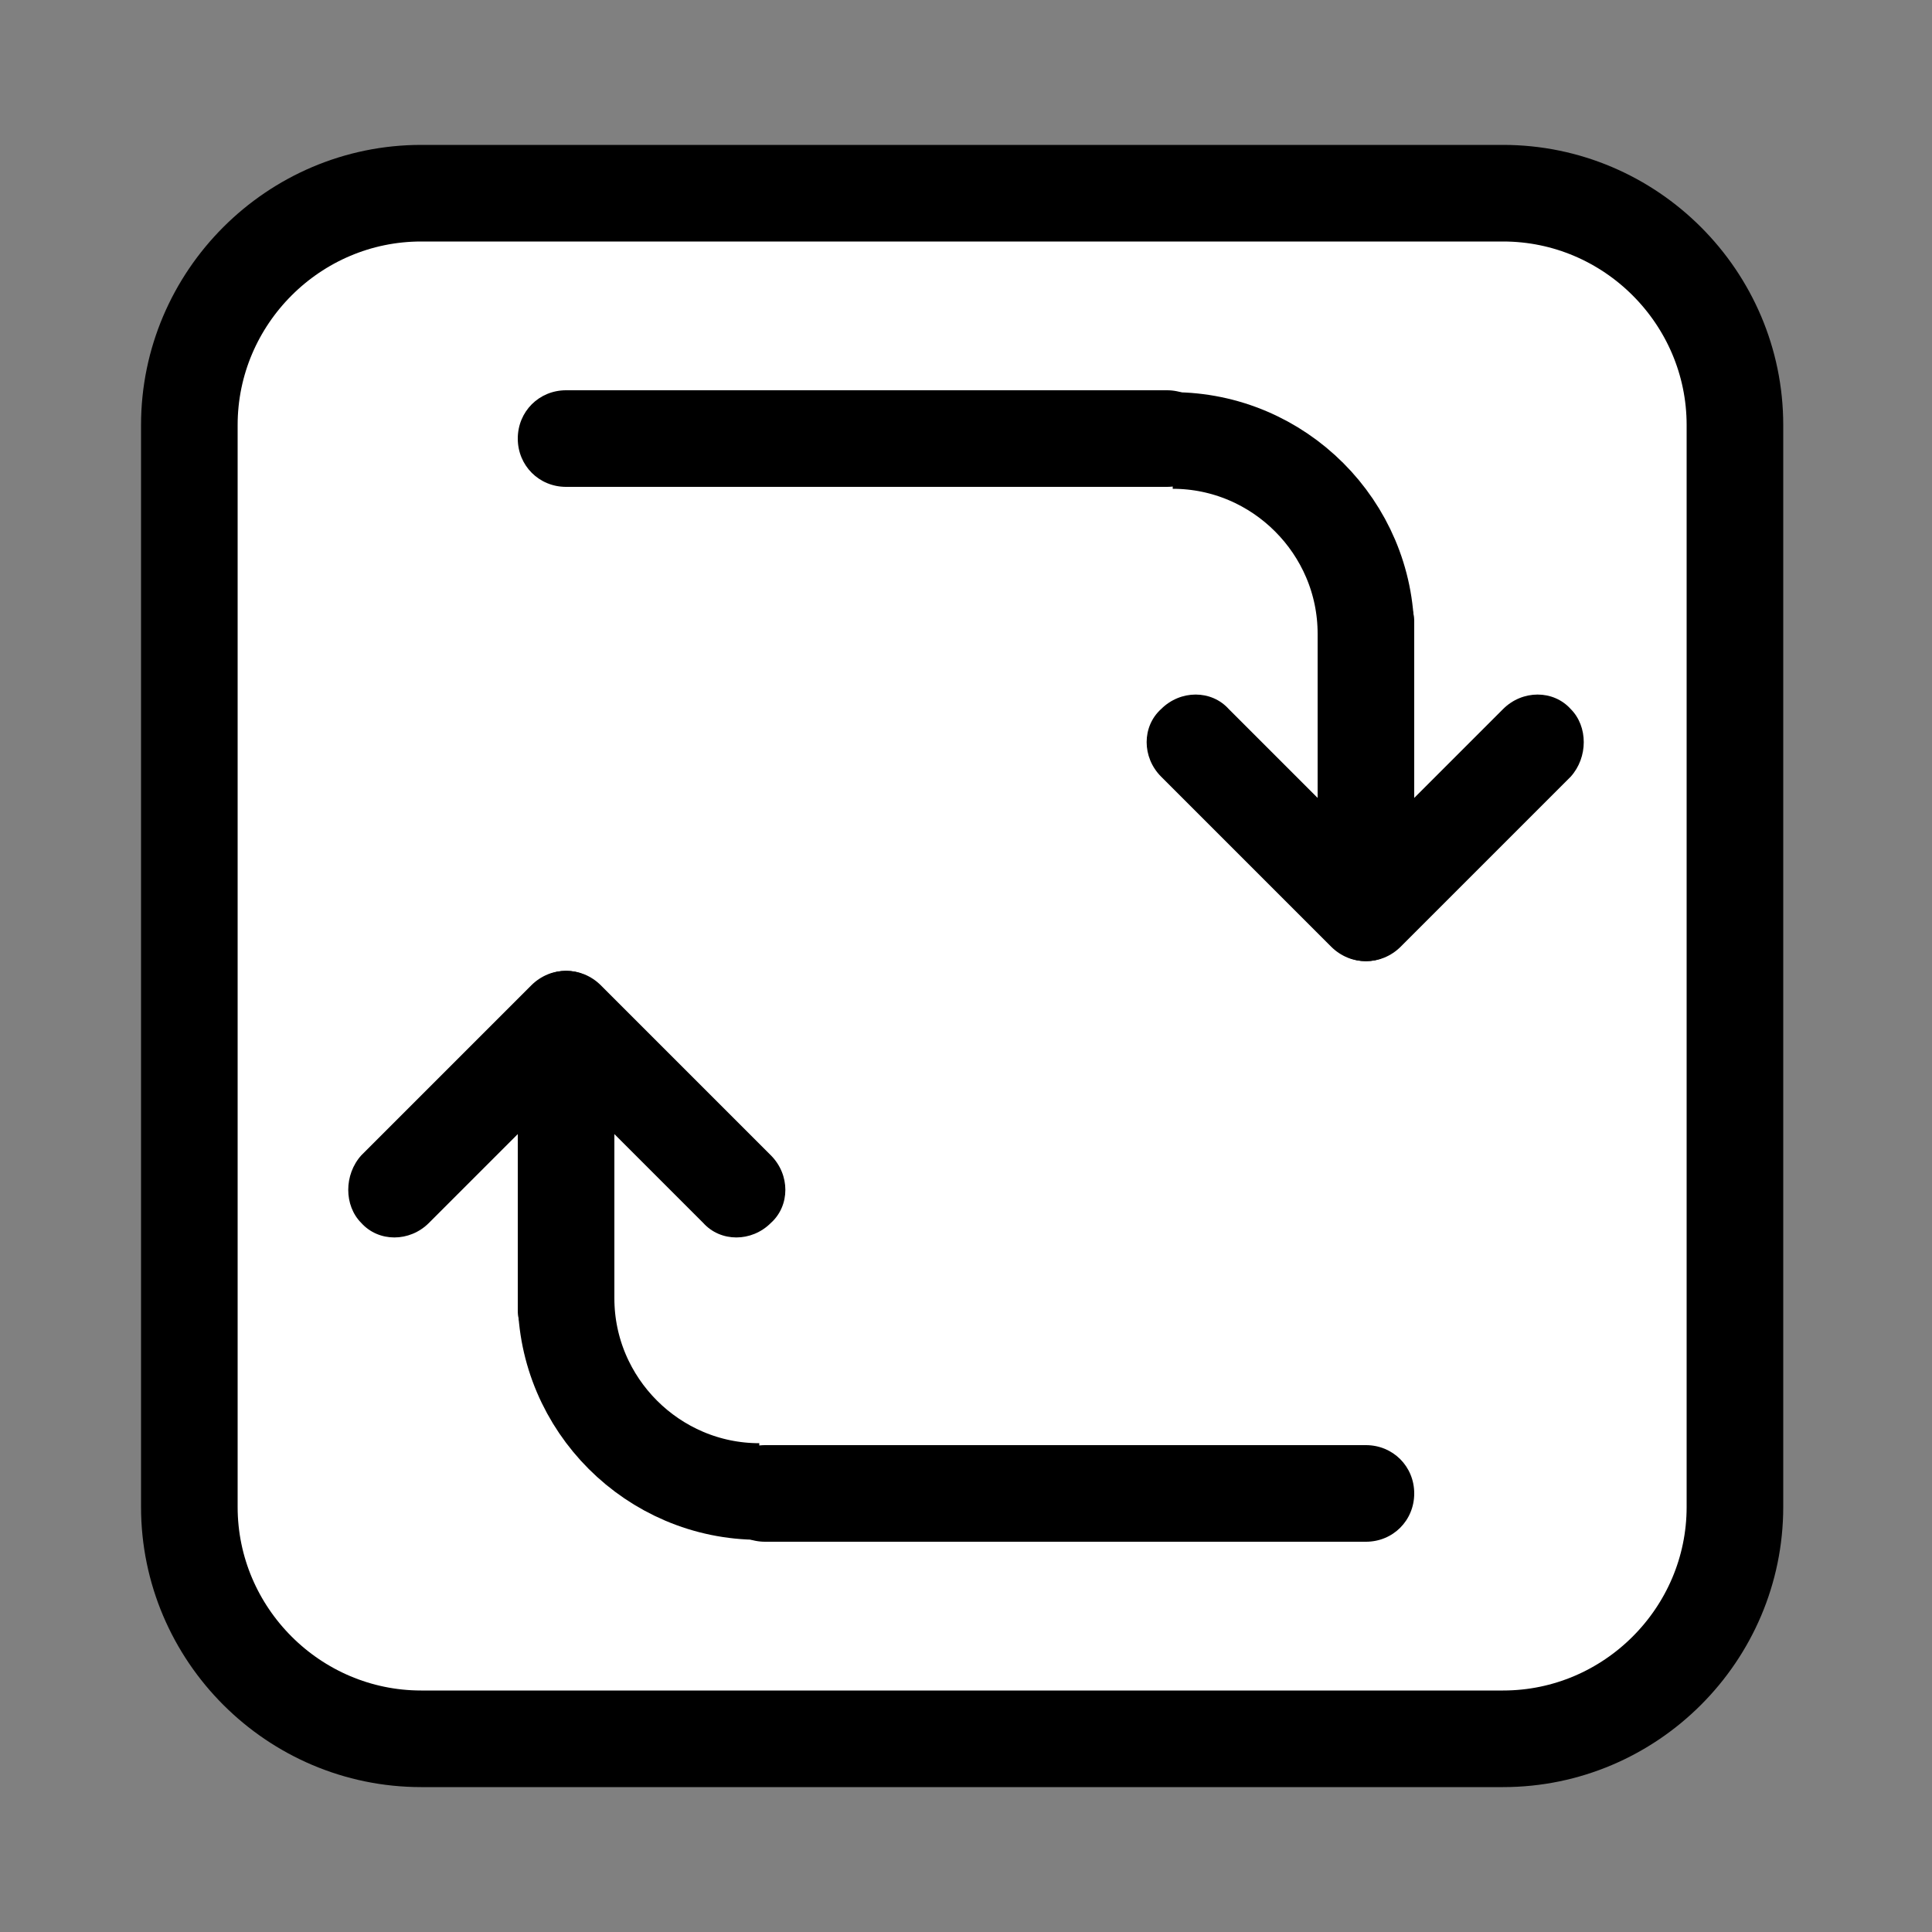 <?xml version="1.0" encoding="utf-8"?>
<!-- Generator: Adobe Illustrator 27.3.1, SVG Export Plug-In . SVG Version: 6.00 Build 0)  -->
<svg version="1.1" id="Слой_1" xmlns="http://www.w3.org/2000/svg" xmlns:xlink="http://www.w3.org/1999/xlink" x="0px" y="0px"
	 viewBox="0 0 100 100" style="enable-background:new 0 0 100 100;" xml:space="preserve">
<rect x="0" y="0" width="100" height="100" fill="#808080" stroke="none"/>
<style type="text/css">
	.st0{fill:#FFFFFF;stroke:#000000;stroke-width:5;stroke-miterlimit:10;}
	.st1{fill:none;stroke:#000000;stroke-width:5;stroke-miterlimit:10;}
</style>
<path class="st0" d="M77.8,90h-56c-6.6,0-12-5.4-12-12V22c0-6.6,5.4-12,12-12h56c6.6,0,12,5.4,12,12v56C89.8,84.6,84.4,90,77.8,90z"
	/>
<path d="M60.4,25.2H29.3c-1.4,0-2.5-1.1-2.5-2.5v0c0-1.4,1.1-2.5,2.5-2.5h31.1c1.4,0,2.5,1.1,2.5,2.5v0
	C62.9,24.1,61.8,25.2,60.4,25.2z"/>
<path class="st1" d="M60.7,22.8c5.5,0,10,4.5,10,10"/>
<path d="M73.2,32.2v15c0,1.4-1.1,2.5-2.5,2.5h0c-1.4,0-2.5-1.1-2.5-2.5v-15c0-1.4,1.1-2.5,2.5-2.5h0C72.1,29.8,73.2,30.9,73.2,32.2z
	"/>
<path d="M68.9,49l-8.8-8.8c-1-1-1-2.6,0-3.5l0,0c1-1,2.6-1,3.5,0l8.8,8.8c1,1,1,2.6,0,3.5v0C71.5,50,69.9,50,68.9,49z"/>
<path d="M81.3,40.2L72.5,49c-1,1-2.6,1-3.5,0v0c-1-1-1-2.6,0-3.5l8.8-8.8c1-1,2.6-1,3.5,0l0,0C82.2,37.6,82.2,39.2,81.3,40.2z"/>
<path d="M39.6,74.8h31.1c1.4,0,2.5,1.1,2.5,2.5l0,0c0,1.4-1.1,2.5-2.5,2.5H39.6c-1.4,0-2.5-1.1-2.5-2.5l0,0
	C37.1,75.9,38.2,74.8,39.6,74.8z"/>
<path class="st1" d="M39.3,77.2c-5.5,0-10-4.5-10-10"/>
<path d="M26.8,67.8v-15c0-1.4,1.1-2.5,2.5-2.5h0c1.4,0,2.5,1.1,2.5,2.5v15c0,1.4-1.1,2.5-2.5,2.5h0C27.9,70.2,26.8,69.1,26.8,67.8z"
	/>
<path d="M31.1,51l8.8,8.8c1,1,1,2.6,0,3.5l0,0c-1,1-2.6,1-3.5,0l-8.8-8.8c-1-1-1-2.6,0-3.5l0,0C28.5,50,30.1,50,31.1,51z"/>
<path d="M18.7,59.8l8.8-8.8c1-1,2.6-1,3.5,0l0,0c1,1,1,2.6,0,3.5l-8.8,8.8c-1,1-2.6,1-3.5,0l0,0C17.8,62.4,17.8,60.8,18.7,59.8z"/>
</svg>
